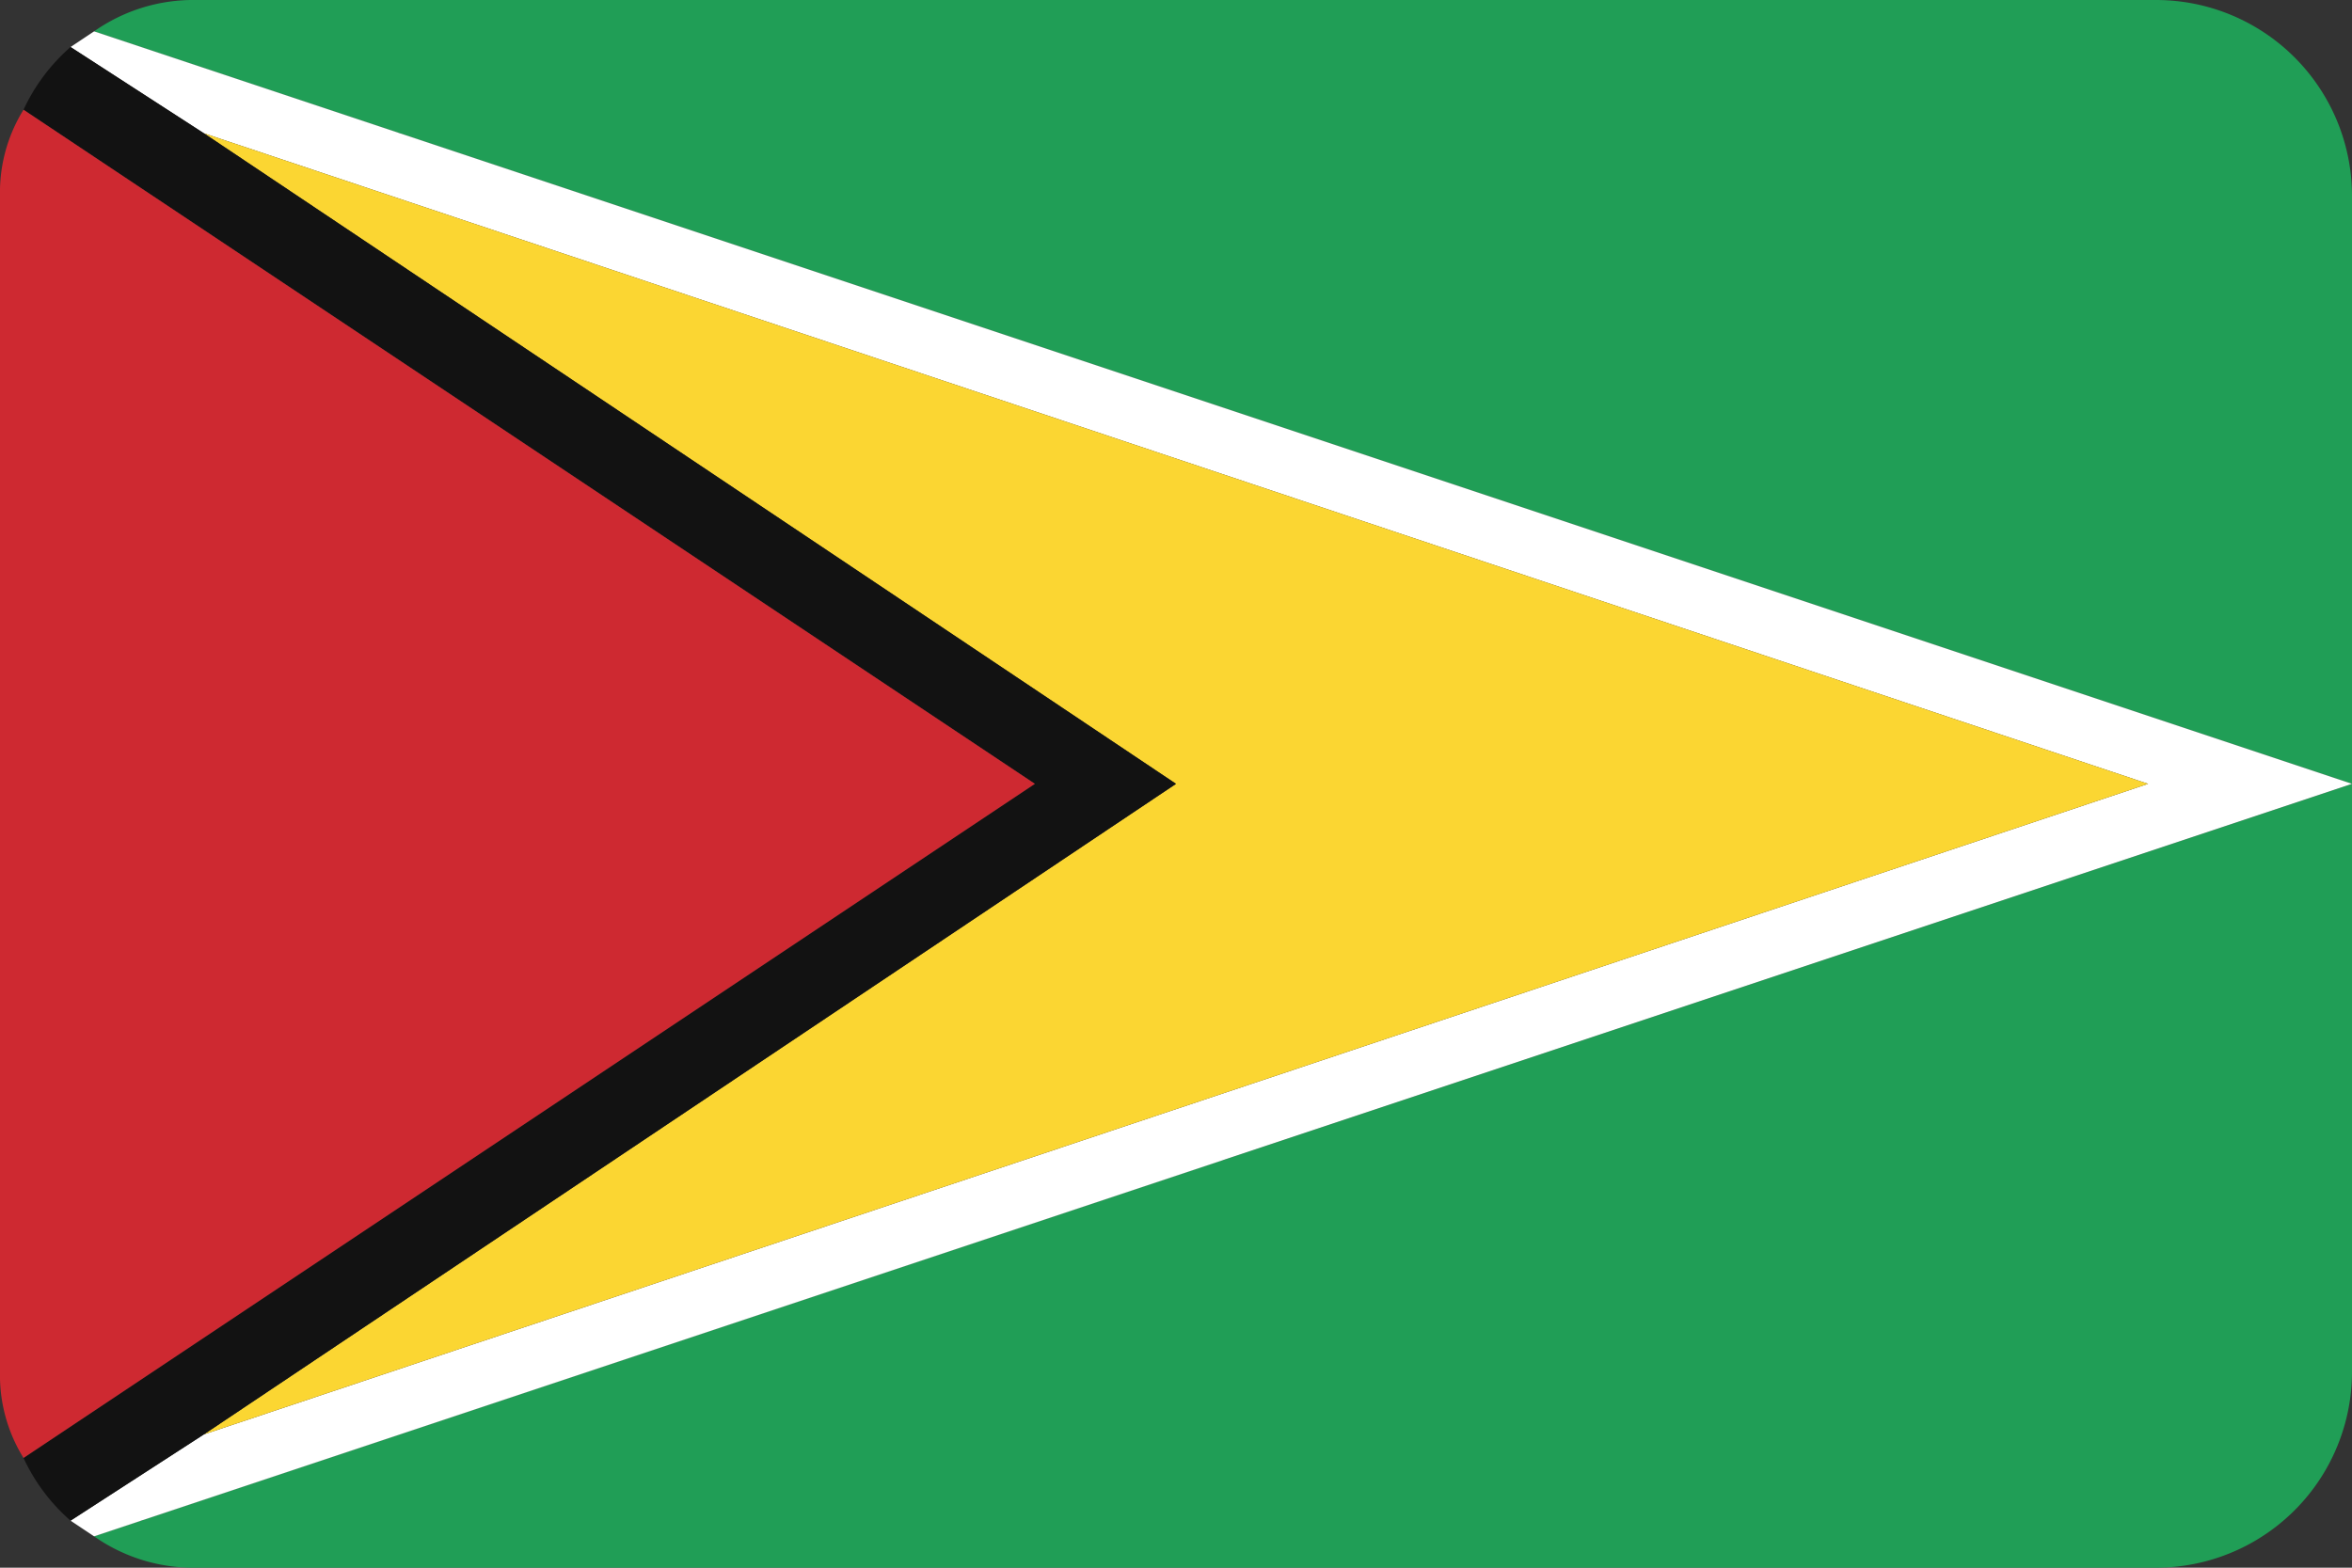 <svg xmlns="http://www.w3.org/2000/svg" viewBox="0 0 30 20"><rect x="0" y="0" width="30" height="20" fill="#333333" stroke="none"/><defs><style>.cls-1{fill:#209e56;}.cls-2{fill:#fff;}.cls-3{fill:#fbd632;}.cls-4{fill:#121212;}.cls-5{fill:#ce2931;}</style></defs><title>gy</title><g id="Layer_25" data-name="Layer 25"><path class="cls-1" d="M2.5,20h25A2.5,2.5,0,0,0,30,17.5V10L1.2,19.6A2.2,2.2,0,0,0,2.5,20Z"/><path class="cls-1" d="M27.5,0H2.5A2.2,2.2,0,0,0,1.2.4L30,10V2.5A2.5,2.5,0,0,0,27.5,0Z"/><path class="cls-2" d="M.9.6,2.6,1.7,27.4,10,2.6,18.3.9,19.4l.3.2L30,10h0L1.2.4Z"/><polygon class="cls-3" points="2.6 18.3 27.4 10 2.6 1.7 15 10 2.6 18.3"/><path class="cls-4" d="M15,10,2.6,1.7.9.6a2.4,2.4,0,0,0-.6.8L13.2,10,.3,18.6a2.4,2.4,0,0,0,.6.8l1.7-1.1Z"/><path class="cls-5" d="M.3,1.4A2,2,0,0,0,0,2.5v15a2,2,0,0,0,.3,1.1L13.2,10Z"/></g></svg>